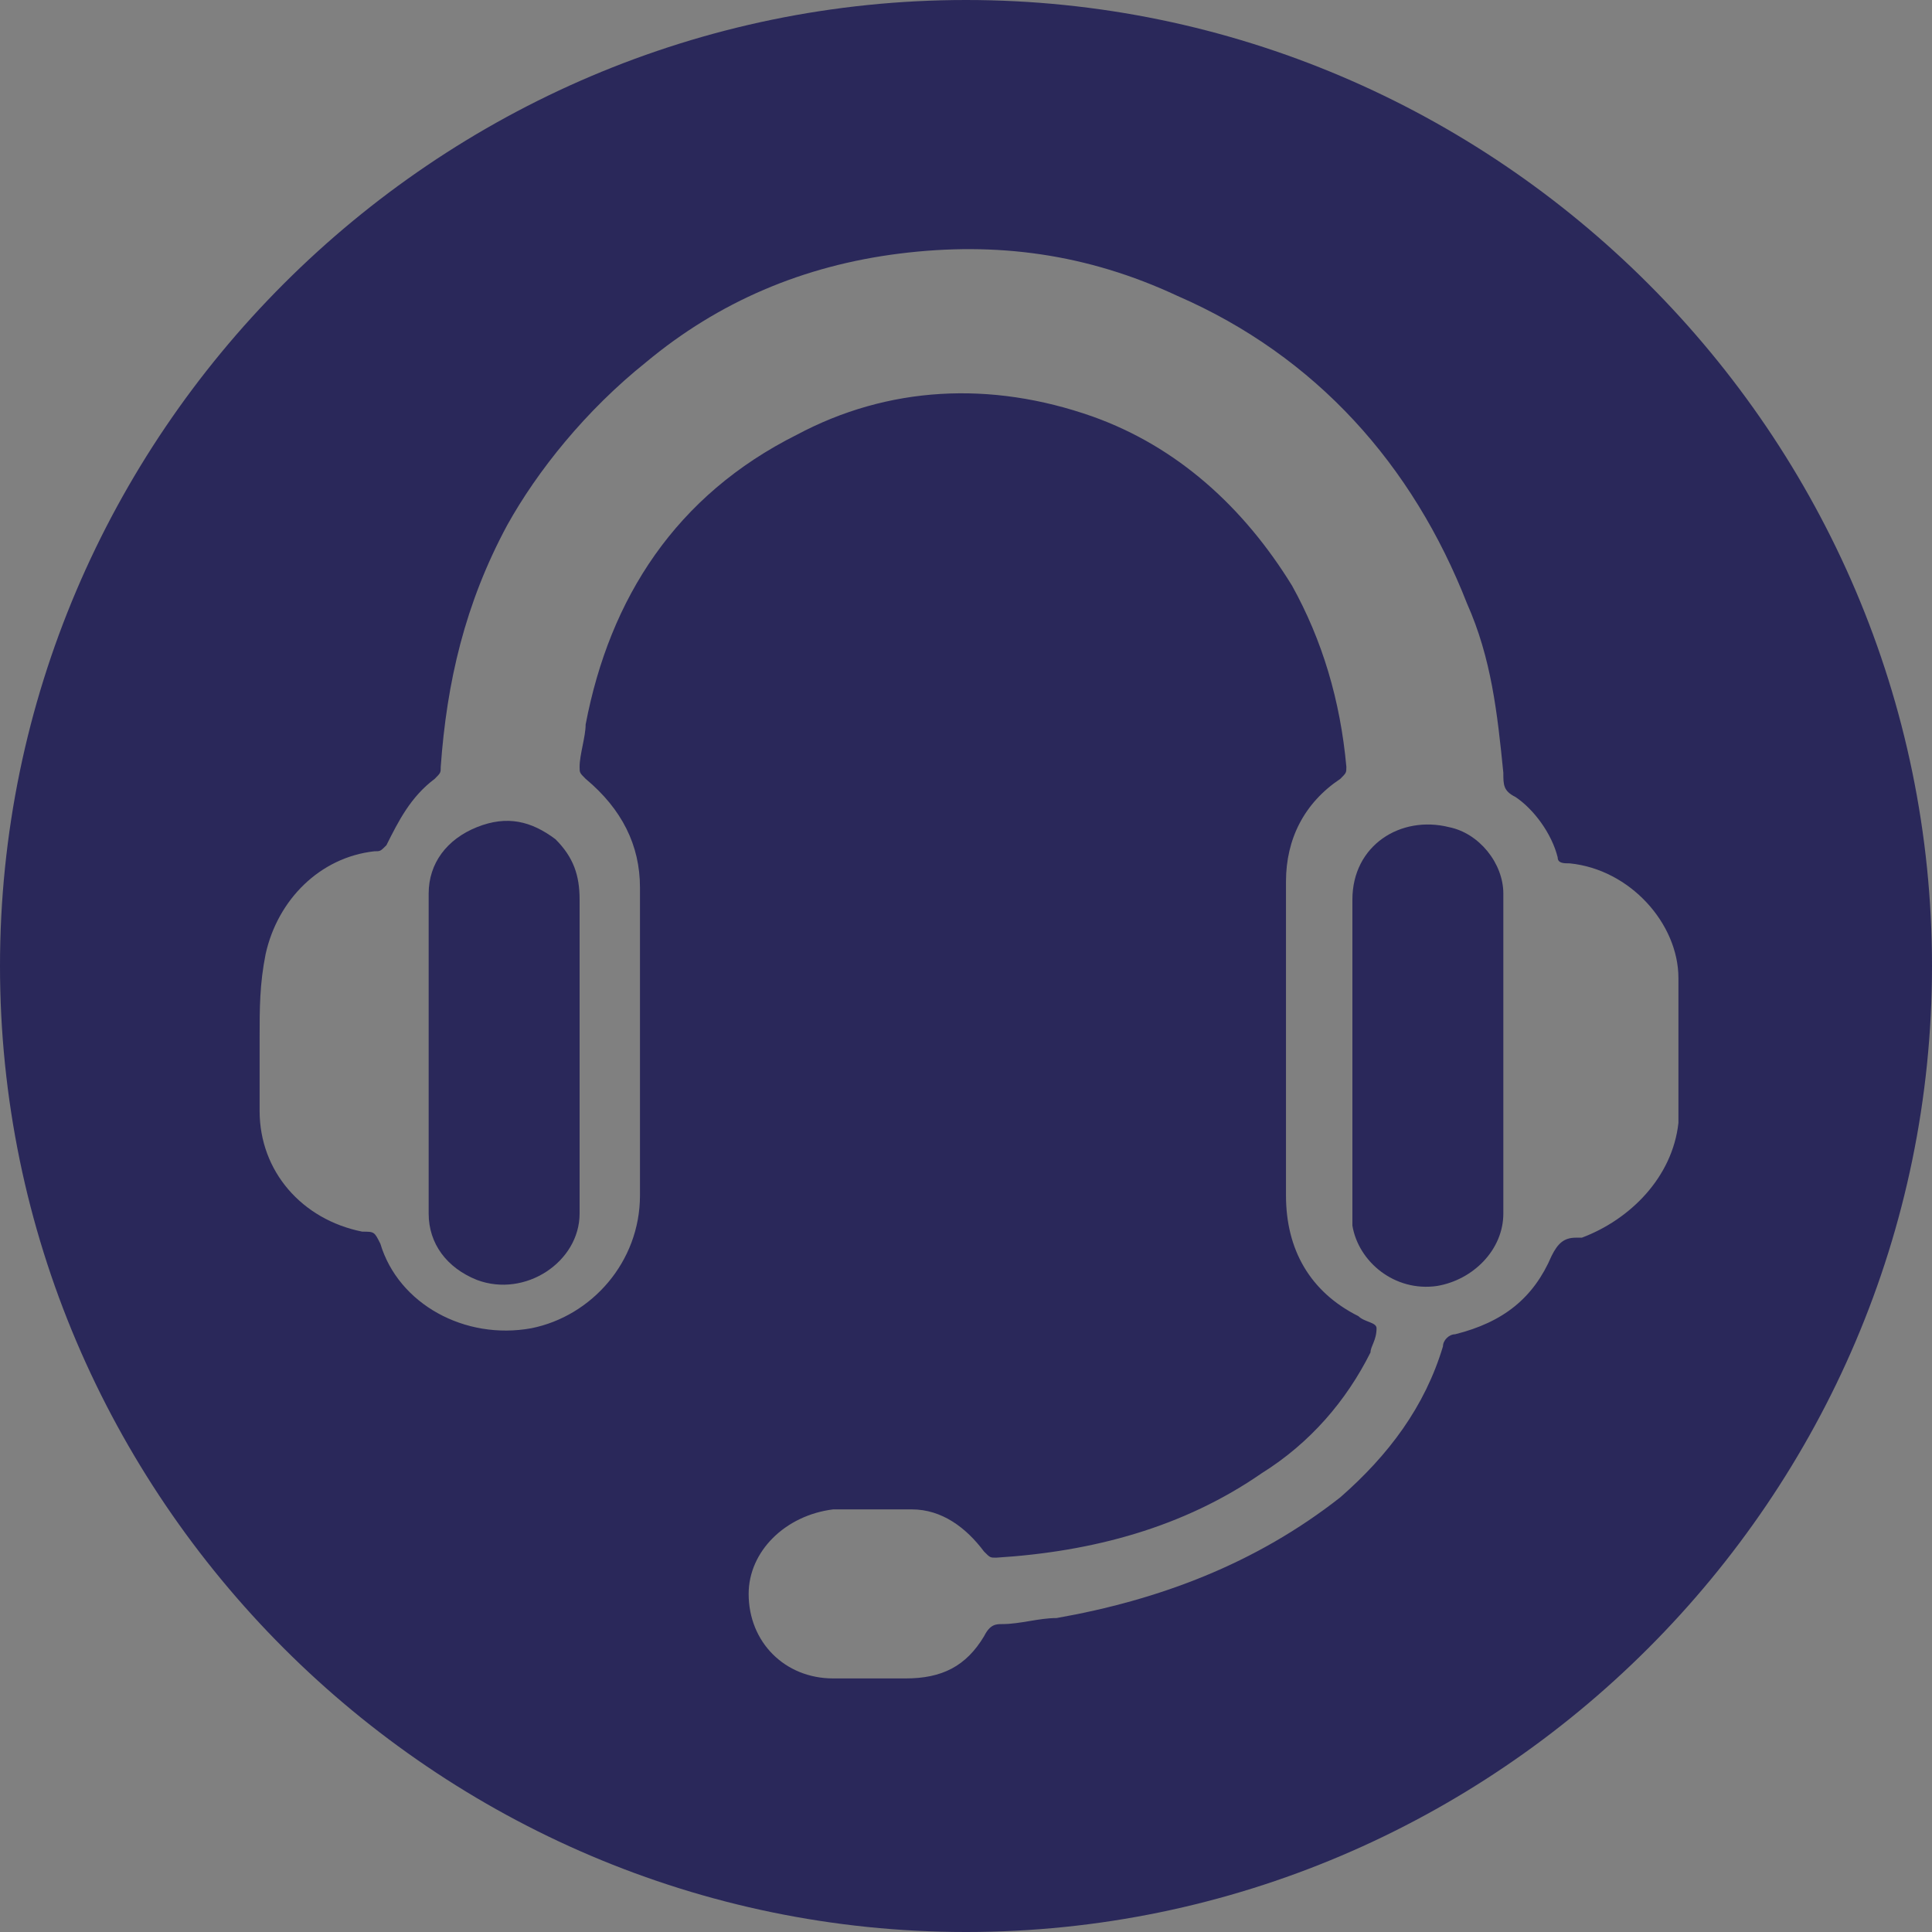 <?xml version="1.0" encoding="utf-8"?>
<!-- Generator: Adobe Illustrator 28.3.0, SVG Export Plug-In . SVG Version: 6.00 Build 0)  -->
<svg version="1.1" id="Capa_1" xmlns="http://www.w3.org/2000/svg" xmlns:xlink="http://www.w3.org/1999/xlink" x="0px" y="0px"
	 viewBox="0 0 32 32" style="enable-background:new 0 0 32 32;" xml:space="preserve">
<rect x="0" y="0" width="32" height="32" fill="#808080" stroke="none"/>
<style type="text/css">
	.st0{fill:#2A285A;}
	.st1{fill:none;stroke:#FFFFFF;stroke-miterlimit:10;}
</style>
<path class="st0" d="M9.2,13.9c-0.4-0.3-0.8-0.4-1.3-0.2c-0.5,0.2-0.8,0.6-0.8,1.1c0,1.8,0,3.6,0,5.3c0,0.5,0.3,0.9,0.8,1.1
	c0.8,0.3,1.7-0.3,1.7-1.1c0-0.9,0-1.7,0-2.6s0-1.7,0-2.6C9.6,14.5,9.5,14.2,9.2,13.9L9.2,13.9z"/>
<path class="st0" d="M24.9,17.4c0-0.9,0-1.8,0-2.6c0-0.5-0.4-1-0.9-1.1c-0.8-0.2-1.6,0.3-1.6,1.2c0,1.7,0,3.5,0,5.2
	c0,0.1,0,0.1,0,0.2c0.1,0.6,0.7,1.1,1.4,1c0.6-0.1,1.1-0.6,1.1-1.2C24.9,19.2,24.9,18.3,24.9,17.4L24.9,17.4L24.9,17.4z"/>
<path class="st0" d="M16,0C7.2,0,0,7.2,0,16s7.2,16,16,16s16-7.2,16-16S24.8,0,16,0z M26.2,20.5c0,0-0.1,0-0.1,0
	c-0.2,0-0.3,0.1-0.4,0.3c-0.3,0.7-0.8,1.1-1.6,1.3c-0.1,0-0.2,0.1-0.2,0.2c-0.3,1-0.9,1.8-1.7,2.5c-1.4,1.1-3,1.7-4.7,2
	c-0.3,0-0.6,0.1-0.9,0.1c-0.1,0-0.2,0-0.3,0.2c-0.3,0.5-0.7,0.7-1.3,0.7c-0.4,0-0.8,0-1.2,0c-0.8,0-1.4-0.6-1.4-1.4
	c0-0.7,0.6-1.3,1.4-1.4c0.4,0,0.9,0,1.3,0c0.5,0,0.9,0.3,1.2,0.7c0.1,0.1,0.1,0.1,0.2,0.1c1.6-0.1,3.1-0.5,4.4-1.4
	c0.8-0.5,1.4-1.2,1.8-2c0-0.1,0.1-0.2,0.1-0.4c0-0.1-0.2-0.1-0.3-0.2c-0.8-0.4-1.2-1.1-1.2-2c0-1.7,0-3.5,0-5.2
	c0-0.7,0.3-1.3,0.9-1.7c0.1-0.1,0.1-0.1,0.1-0.2c-0.1-1.1-0.4-2.1-0.9-3c-0.8-1.3-1.9-2.3-3.3-2.8c-1.7-0.6-3.4-0.5-4.9,0.3
	c-2,1-3.1,2.7-3.5,4.8c0,0.2-0.1,0.5-0.1,0.7c0,0.1,0,0.1,0.1,0.2c0.6,0.5,0.9,1.1,0.9,1.8c0,1.7,0,3.4,0,5.1c0,1.1-0.8,2-1.8,2.2
	c-1.1,0.2-2.2-0.4-2.5-1.4c-0.1-0.2-0.1-0.2-0.3-0.2c-1-0.2-1.7-1-1.7-2c0-0.4,0-0.8,0-1.2c0-0.5,0-0.9,0.1-1.4
	c0.2-0.9,0.9-1.6,1.8-1.7c0.1,0,0.1,0,0.2-0.1c0.2-0.4,0.4-0.8,0.8-1.1c0.1-0.1,0.1-0.1,0.1-0.2c0.1-1.4,0.4-2.7,1.1-4
	C8.9,7.8,9.7,6.8,10.7,6c1.2-1,2.6-1.6,4.2-1.8c1.6-0.2,3.1,0,4.6,0.7c2.3,1,3.9,2.8,4.8,5.1c0.4,0.9,0.5,1.8,0.6,2.8
	c0,0.2,0,0.3,0.2,0.4c0.3,0.2,0.6,0.6,0.7,1c0,0.1,0.1,0.1,0.2,0.1c1,0.1,1.8,1,1.8,1.9c0,0.8,0,1.6,0,2.4
	C27.7,19.5,27,20.2,26.2,20.5L26.2,20.5z"/>
<path class="st1" d="M15.9,26.4"/>
<path class="st1" d="M12.9,26.4"/>
<path class="st1" d="M5.7,19.9"/>
<path class="st1" d="M5.7,15"/>
<path class="st1" d="M26.3,19.9"/>
<path class="st1" d="M26.3,15"/>
</svg>
